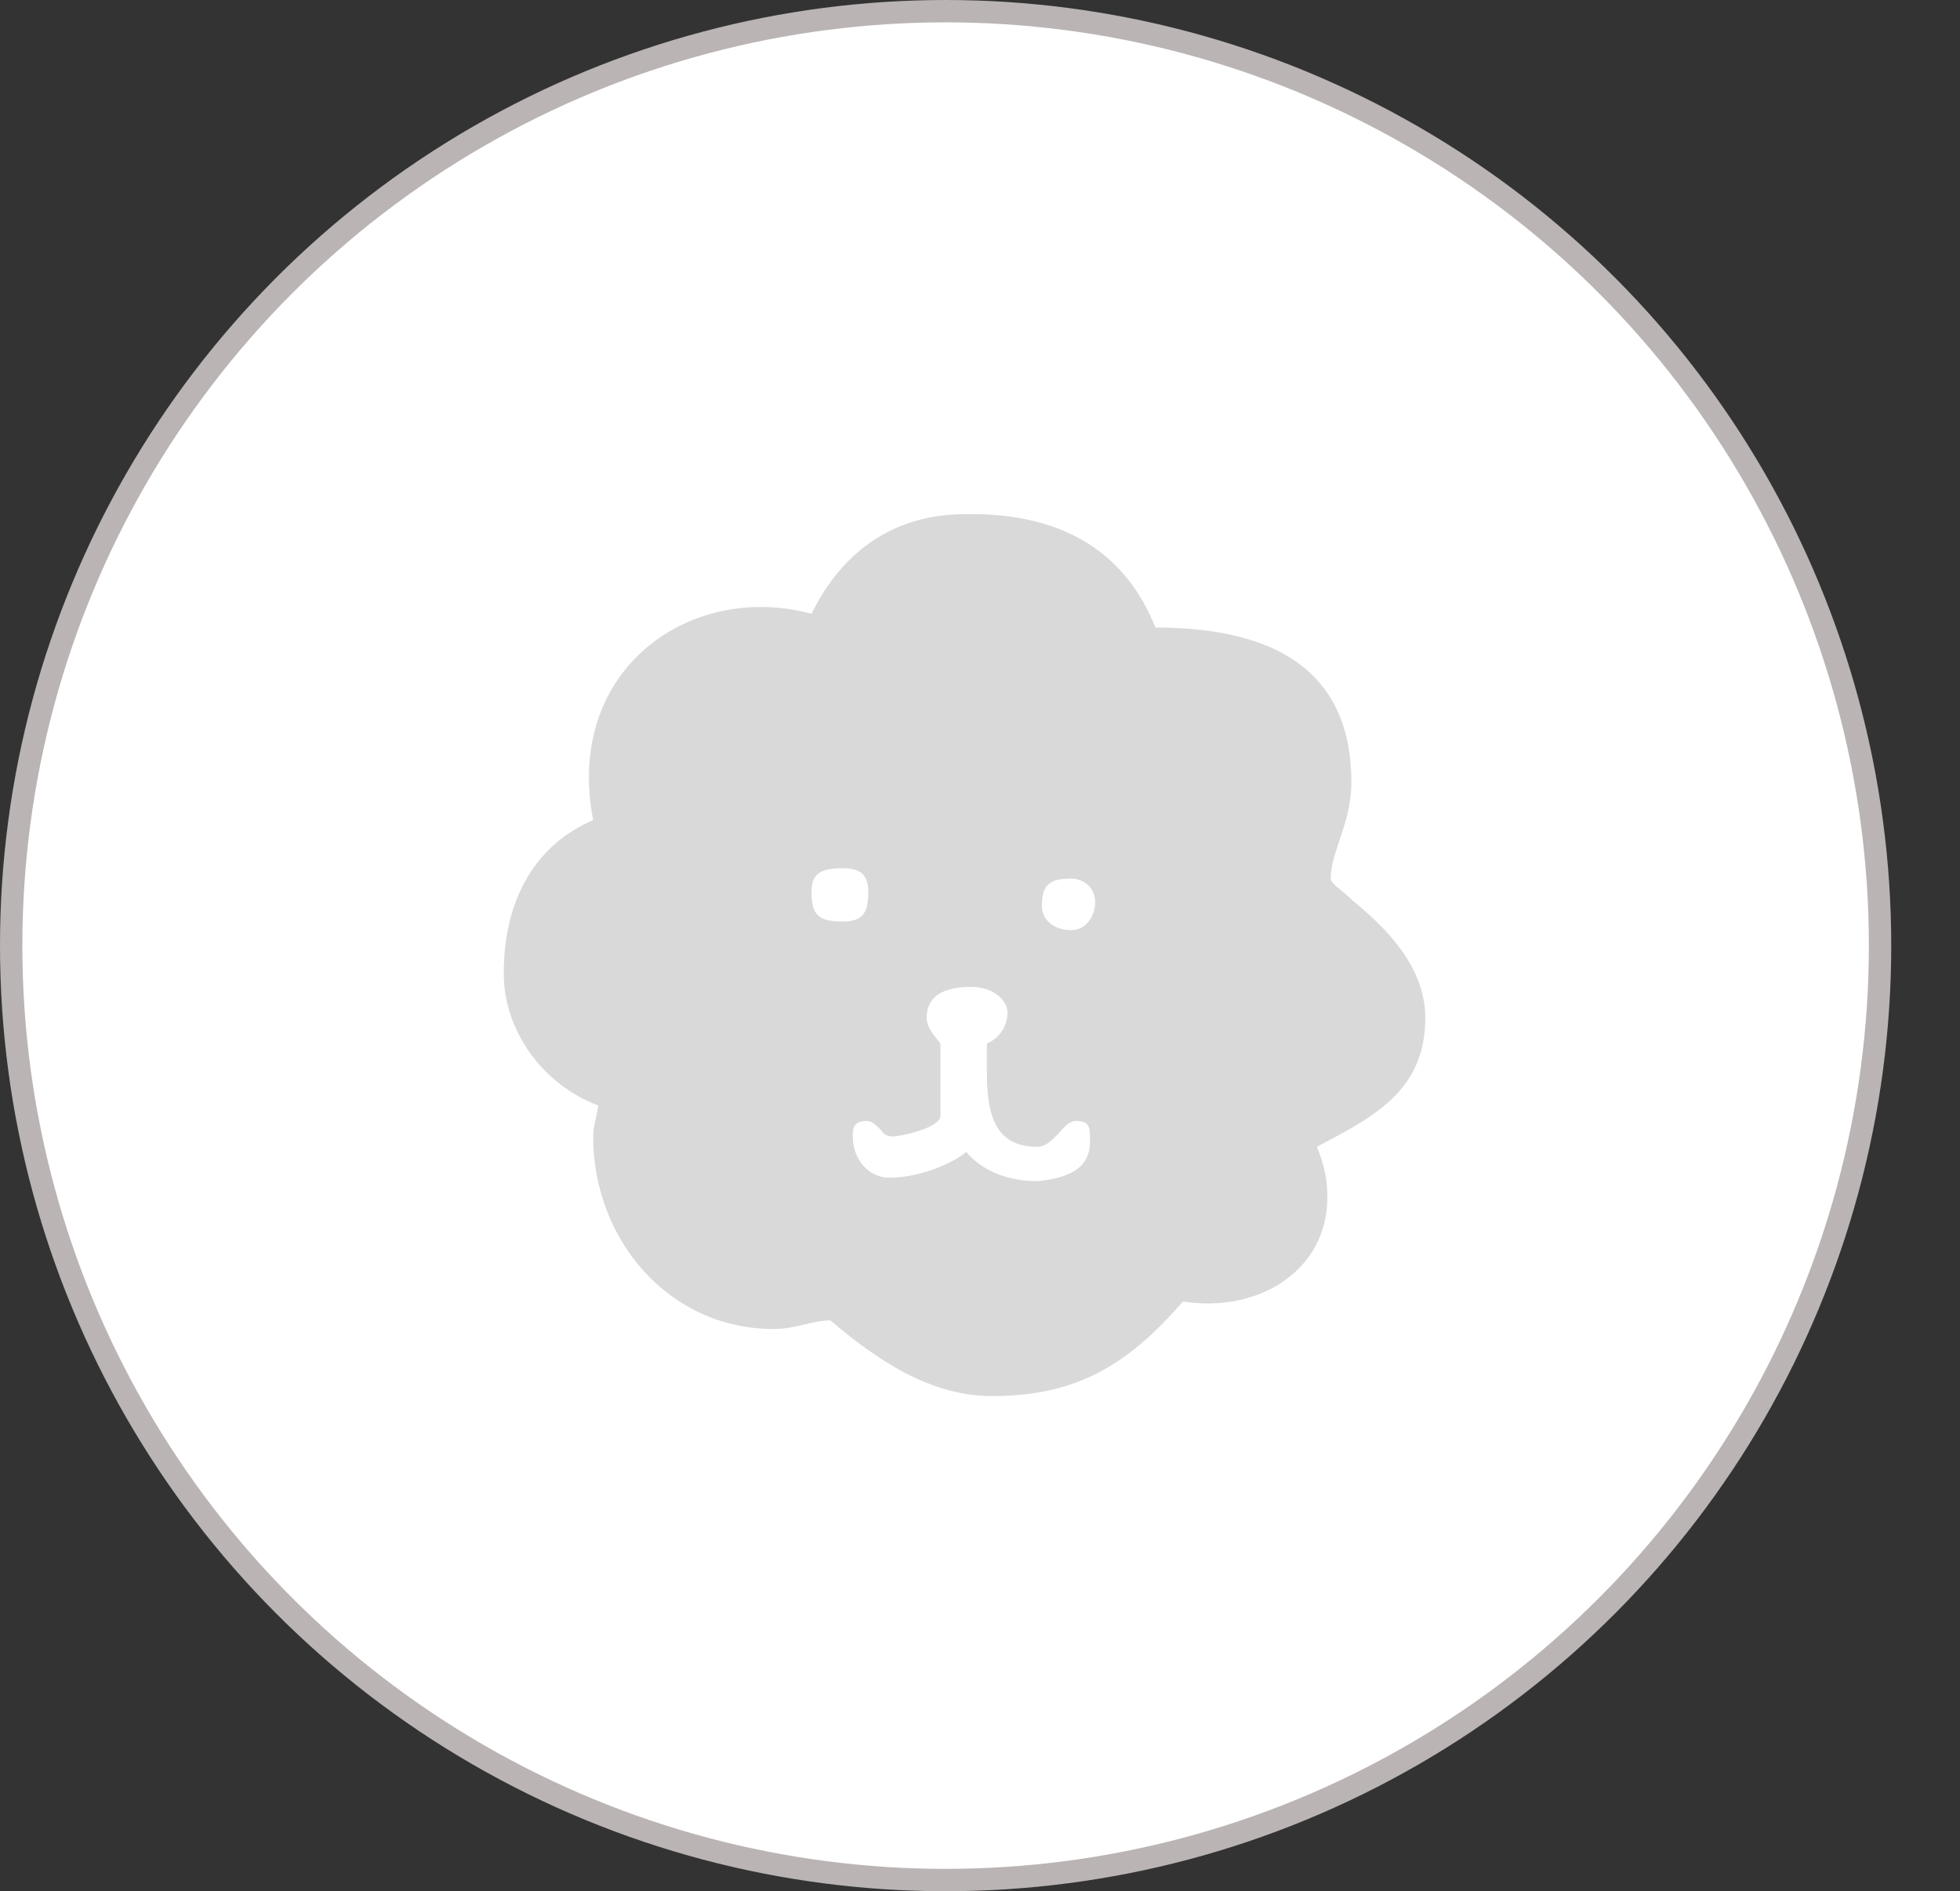 <svg width="114" height="110" viewBox="0 0 114 110" fill="none" xmlns="http://www.w3.org/2000/svg">
<rect x="0" y="0" width="114" height="110" fill="#333333" stroke="none"/>
<circle cx="55" cy="55" r="54.35" fill="white" stroke="#BBB4B4" stroke-width="1.3"/>
<path d="M57.7 81.2C54.1 81.2 51 79.1 48.3 76.8C47.2 76.8 46.3 77.3 45 77.3C38.9 77.3 34.5 72.1 34.5 66.1C34.5 65.5 34.7 65 34.8 64.3C31.6 63.1 29.3 60 29.3 56.6C29.3 52.5 31 49.2 34.5 47.7C32.8 38.9 40.2 33.8 47.2 35.7C50.1 29.8 55.1 29.9 56.5 29.9C63 29.9 65.9 33.2 67.2 36.5C73.1 36.5 78.6 38.3 78.6 45.5C78.6 46.7 78.3 47.7 78 48.6C77.7 49.5 77.4 50.3 77.4 51.1C77.4 51.4 78.1 51.8 78.7 52.4C80.4 53.8 82.9 56.1 82.9 59.2C82.9 63.5 79.8 65 76.6 66.7C77 67.7 77.2 68.6 77.2 69.5C77.3 73.8 73.3 76.4 68.8 75.7C65.6 79.4 62.6 81.2 57.7 81.2ZM56.2 67C57.2 68.2 58.8 68.7 60.3 68.7C62.8 68.5 63.4 67.5 63.4 66.4C63.4 65.6 63.4 65.2 62.6 65.2C62.1 65.2 61.8 65.7 61.5 66C61.1 66.4 60.8 66.7 60.3 66.7C57.7 66.7 57.4 64.5 57.4 62.3V60.7C58.3 60.3 58.6 59.5 58.6 58.9C58.6 58.2 57.8 57.4 56.5 57.4C55.1 57.4 53.9 57.8 53.9 59.2C53.9 59.8 54.4 60.3 54.7 60.7V64.9C54.7 65.6 52.4 66.1 51.9 66.1C51.7 66.1 51.4 66 51.3 65.8C51.1 65.6 50.8 65.2 50.4 65.2C49.6 65.2 49.6 65.7 49.6 66.1C49.6 67.5 50.6 68.5 51.7 68.5C53.6 68.5 55.5 67.6 56.2 67ZM47.2 51.9C47.2 53.2 47.6 53.6 49 53.6C50.1 53.6 50.5 53.2 50.5 51.9C50.5 50.9 50.1 50.5 49 50.5C47.6 50.5 47.2 50.9 47.2 51.9ZM60.6 52.7C60.6 53.5 61.3 54.1 62.3 54.1C63.3 54.1 63.7 53.1 63.7 52.5C63.7 51.5 62.9 51.1 62.3 51.1C61 51.1 60.6 51.5 60.6 52.7Z" fill="#D9D9D9"/>
</svg>
